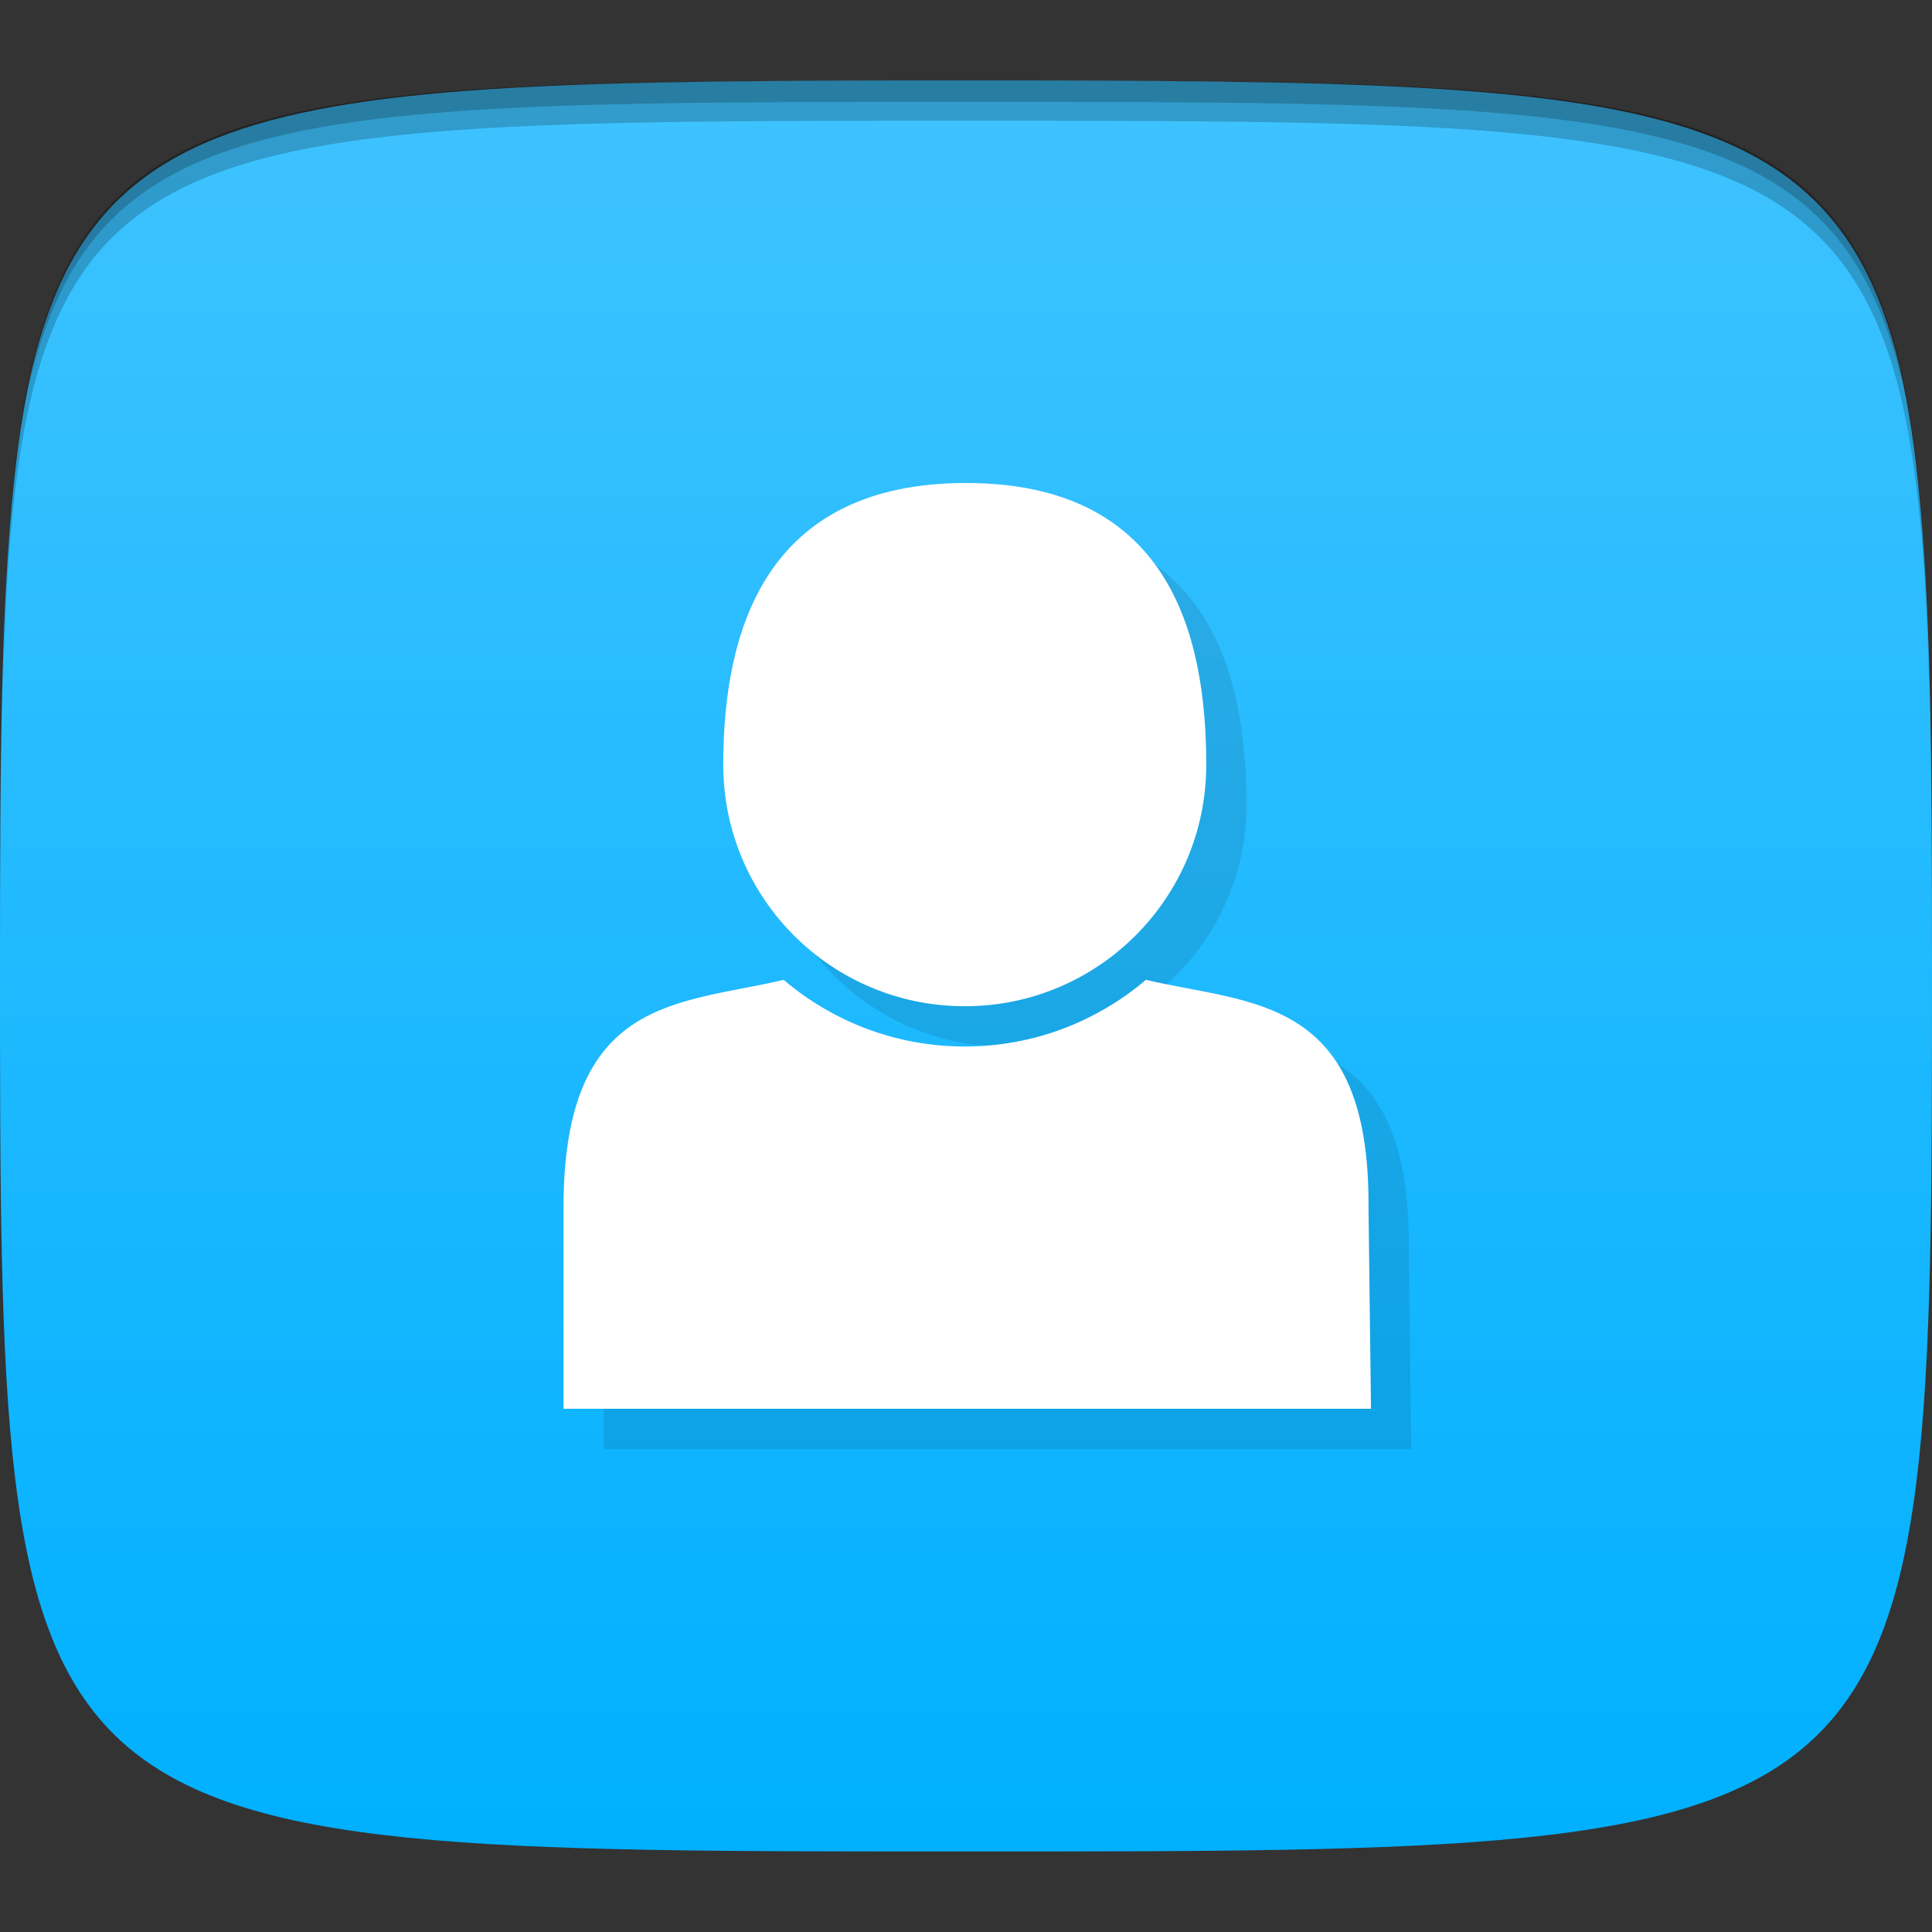<?xml version="1.0" encoding="UTF-8" standalone="no"?>
<!-- Created with Inkscape (http://www.inkscape.org/) -->

<svg
   xmlns:dc="http://purl.org/dc/elements/1.1/"
   xmlns:cc="http://creativecommons.org/ns#"
   xmlns:rdf="http://www.w3.org/1999/02/22-rdf-syntax-ns#"
   xmlns:svg="http://www.w3.org/2000/svg"
   xmlns="http://www.w3.org/2000/svg"
   xmlns:xlink="http://www.w3.org/1999/xlink"
   xmlns:sodipodi="http://sodipodi.sourceforge.net/DTD/sodipodi-0.dtd"
   xmlns:inkscape="http://www.inkscape.org/namespaces/inkscape"
   width="48"
   height="48"
   id="svg2"
   version="1.1"
   inkscape:version="0.48.4 r9939"
   sodipodi:docname="cs-user.svg">
  <rect width="100%" height="100%" fill="#333333" stroke="none"/>
  <defs
     id="defs4">
    <linearGradient
       id="linearGradient3781">
      <stop
         style="stop-color:#00b0ff;stop-opacity:1;"
         offset="0"
         id="stop3783" />
      <stop
         style="stop-color:#3fc3ff;stop-opacity:1;"
         offset="1"
         id="stop3785" />
    </linearGradient>
    <linearGradient
       inkscape:collect="always"
       xlink:href="#linearGradient3781"
       id="linearGradient3787"
       x1="24"
       y1="46"
       x2="24"
       y2="2"
       gradientUnits="userSpaceOnUse" />
  </defs>
  <sodipodi:namedview
     id="base"
     pagecolor="#ffffff"
     bordercolor="#666666"
     borderopacity="1.0"
     inkscape:pageopacity="0.0"
     inkscape:pageshadow="2"
     inkscape:zoom="11.583333"
     inkscape:cx="15.000142"
     inkscape:cy="25.176705"
     inkscape:document-units="px"
     inkscape:current-layer="layer1"
     showgrid="true"
     inkscape:snap-bbox="true"
     inkscape:window-width="1301"
     inkscape:window-height="744"
     inkscape:window-x="65"
     inkscape:window-y="24"
     inkscape:window-maximized="1"
     inkscape:snap-global="true"
     inkscape:object-nodes="true"
     inkscape:snap-nodes="true">
    <inkscape:grid
       type="xygrid"
       id="grid2985"
       empspacing="6"
       visible="true"
       enabled="true"
       snapvisiblegridlinesonly="true" />
  </sodipodi:namedview>
  <g
     inkscape:label="Layer 1"
     inkscape:groupmode="layer"
     id="layer1"
     transform="translate(0,-1004.362)">
    <path
       style="fill:url(#linearGradient3787);fill-opacity:1;stroke:none"
       d="M 24 2 C 5.661 2 1.364 2.184 0.344 12 C 0.029 15.03 0 18.811 0 24 C 0 46 0 46 24 46 C 48 46 48 46 48 24 C 48 18.811 47.971 15.03 47.656 12 C 46.636 2.184 42.339 2 24 2 z "
       transform="translate(0,1004.362)"
       id="path3773" />
    <path
       style="fill:#000000;fill-opacity:1;stroke:none;opacity:0.2"
       d="M 24 2 C 2.728 2 0.337 2.089 0.062 17.406 C 0.391 3.003 3 3 24 3 C 45 3 47.609 3.003 47.938 17.406 C 47.663 2.089 45.272 2 24 2 z "
       transform="translate(0,1004.362)"
       id="path3770" />
    <path
       style="fill:#000000;fill-opacity:1;stroke:none;opacity:0.2"
       d="M 24 2 C 7.241 2 2.237 2.079 0.719 9.594 C 2.33 2.529 7.5 2.531 24 2.531 C 40.5 2.531 45.67 2.529 47.281 9.594 C 45.763 2.079 40.759 2 24 2 z M 47.281 9.594 C 47.354 9.915 47.409 10.243 47.469 10.594 C 47.416 10.24 47.347 9.919 47.281 9.594 z M 0.719 9.594 C 0.653 9.919 0.584 10.24 0.531 10.594 C 0.591 10.243 0.646 9.915 0.719 9.594 z "
       transform="translate(0,1004.362)"
       id="path3012" />
    <g
       id="g3032"
       transform="translate(48,1007.362)" />
    <g
       id="g3042"
       transform="translate(-49.875,1002.642)" />
    <g
       id="g3038"
       transform="translate(-53.998,1003.362)" />
    <g
       id="g3793"
       transform="translate(1,1)"
       style="fill:#000000;fill-opacity:1;opacity:0.1">
      <path
         style="fill:#000000;fill-opacity:1;stroke:none"
         d="M 19.469,24.344 C 16.868,24.961 14,24.74 14,30 l 0,5 20.062,0 L 34,30 C 34.041,24.73 31.09,24.958 28.469,24.344 27.255,25.376 25.684,26 23.969,26 c -1.715,0 -3.286,-0.624 -4.5,-1.656 z"
         transform="translate(0,1004.362)"
         id="path3795"
         inkscape:connector-curvature="0"
         sodipodi:nodetypes="csccccsc" />
      <path
         style="fill:#000000;fill-opacity:1;stroke:none"
         d="m 24,12 c -5,0 -6.031,3.686 -6.031,7 0,3.314 2.686,6 6,6 3.314,0 6,-2.686 6,-6 C 29.969,15.686 29,12 24,12 z"
         transform="translate(0,1004.362)"
         id="path3797"
         inkscape:connector-curvature="0"
         sodipodi:nodetypes="zszsz" />
    </g>
    <g
       id="g3789">
      <path
         sodipodi:nodetypes="csccccsc"
         inkscape:connector-curvature="0"
         id="rect2997"
         transform="translate(0,1004.362)"
         d="M 19.469,24.344 C 16.868,24.961 14,24.74 14,30 l 0,5 20.062,0 L 34,30 C 34.041,24.73 31.09,24.958 28.469,24.344 27.255,25.376 25.684,26 23.969,26 c -1.715,0 -3.286,-0.624 -4.5,-1.656 z"
         style="fill:#ffffff;fill-opacity:1;stroke:none" />
      <path
         sodipodi:nodetypes="zszsz"
         inkscape:connector-curvature="0"
         id="path3767"
         transform="translate(0,1004.362)"
         d="m 24,12 c -5,0 -6.031,3.686 -6.031,7 0,3.314 2.686,6 6,6 3.314,0 6,-2.686 6,-6 C 29.969,15.686 29,12 24,12 z"
         style="fill:#ffffff;fill-opacity:1;stroke:none" />
    </g>
  </g>
</svg>
